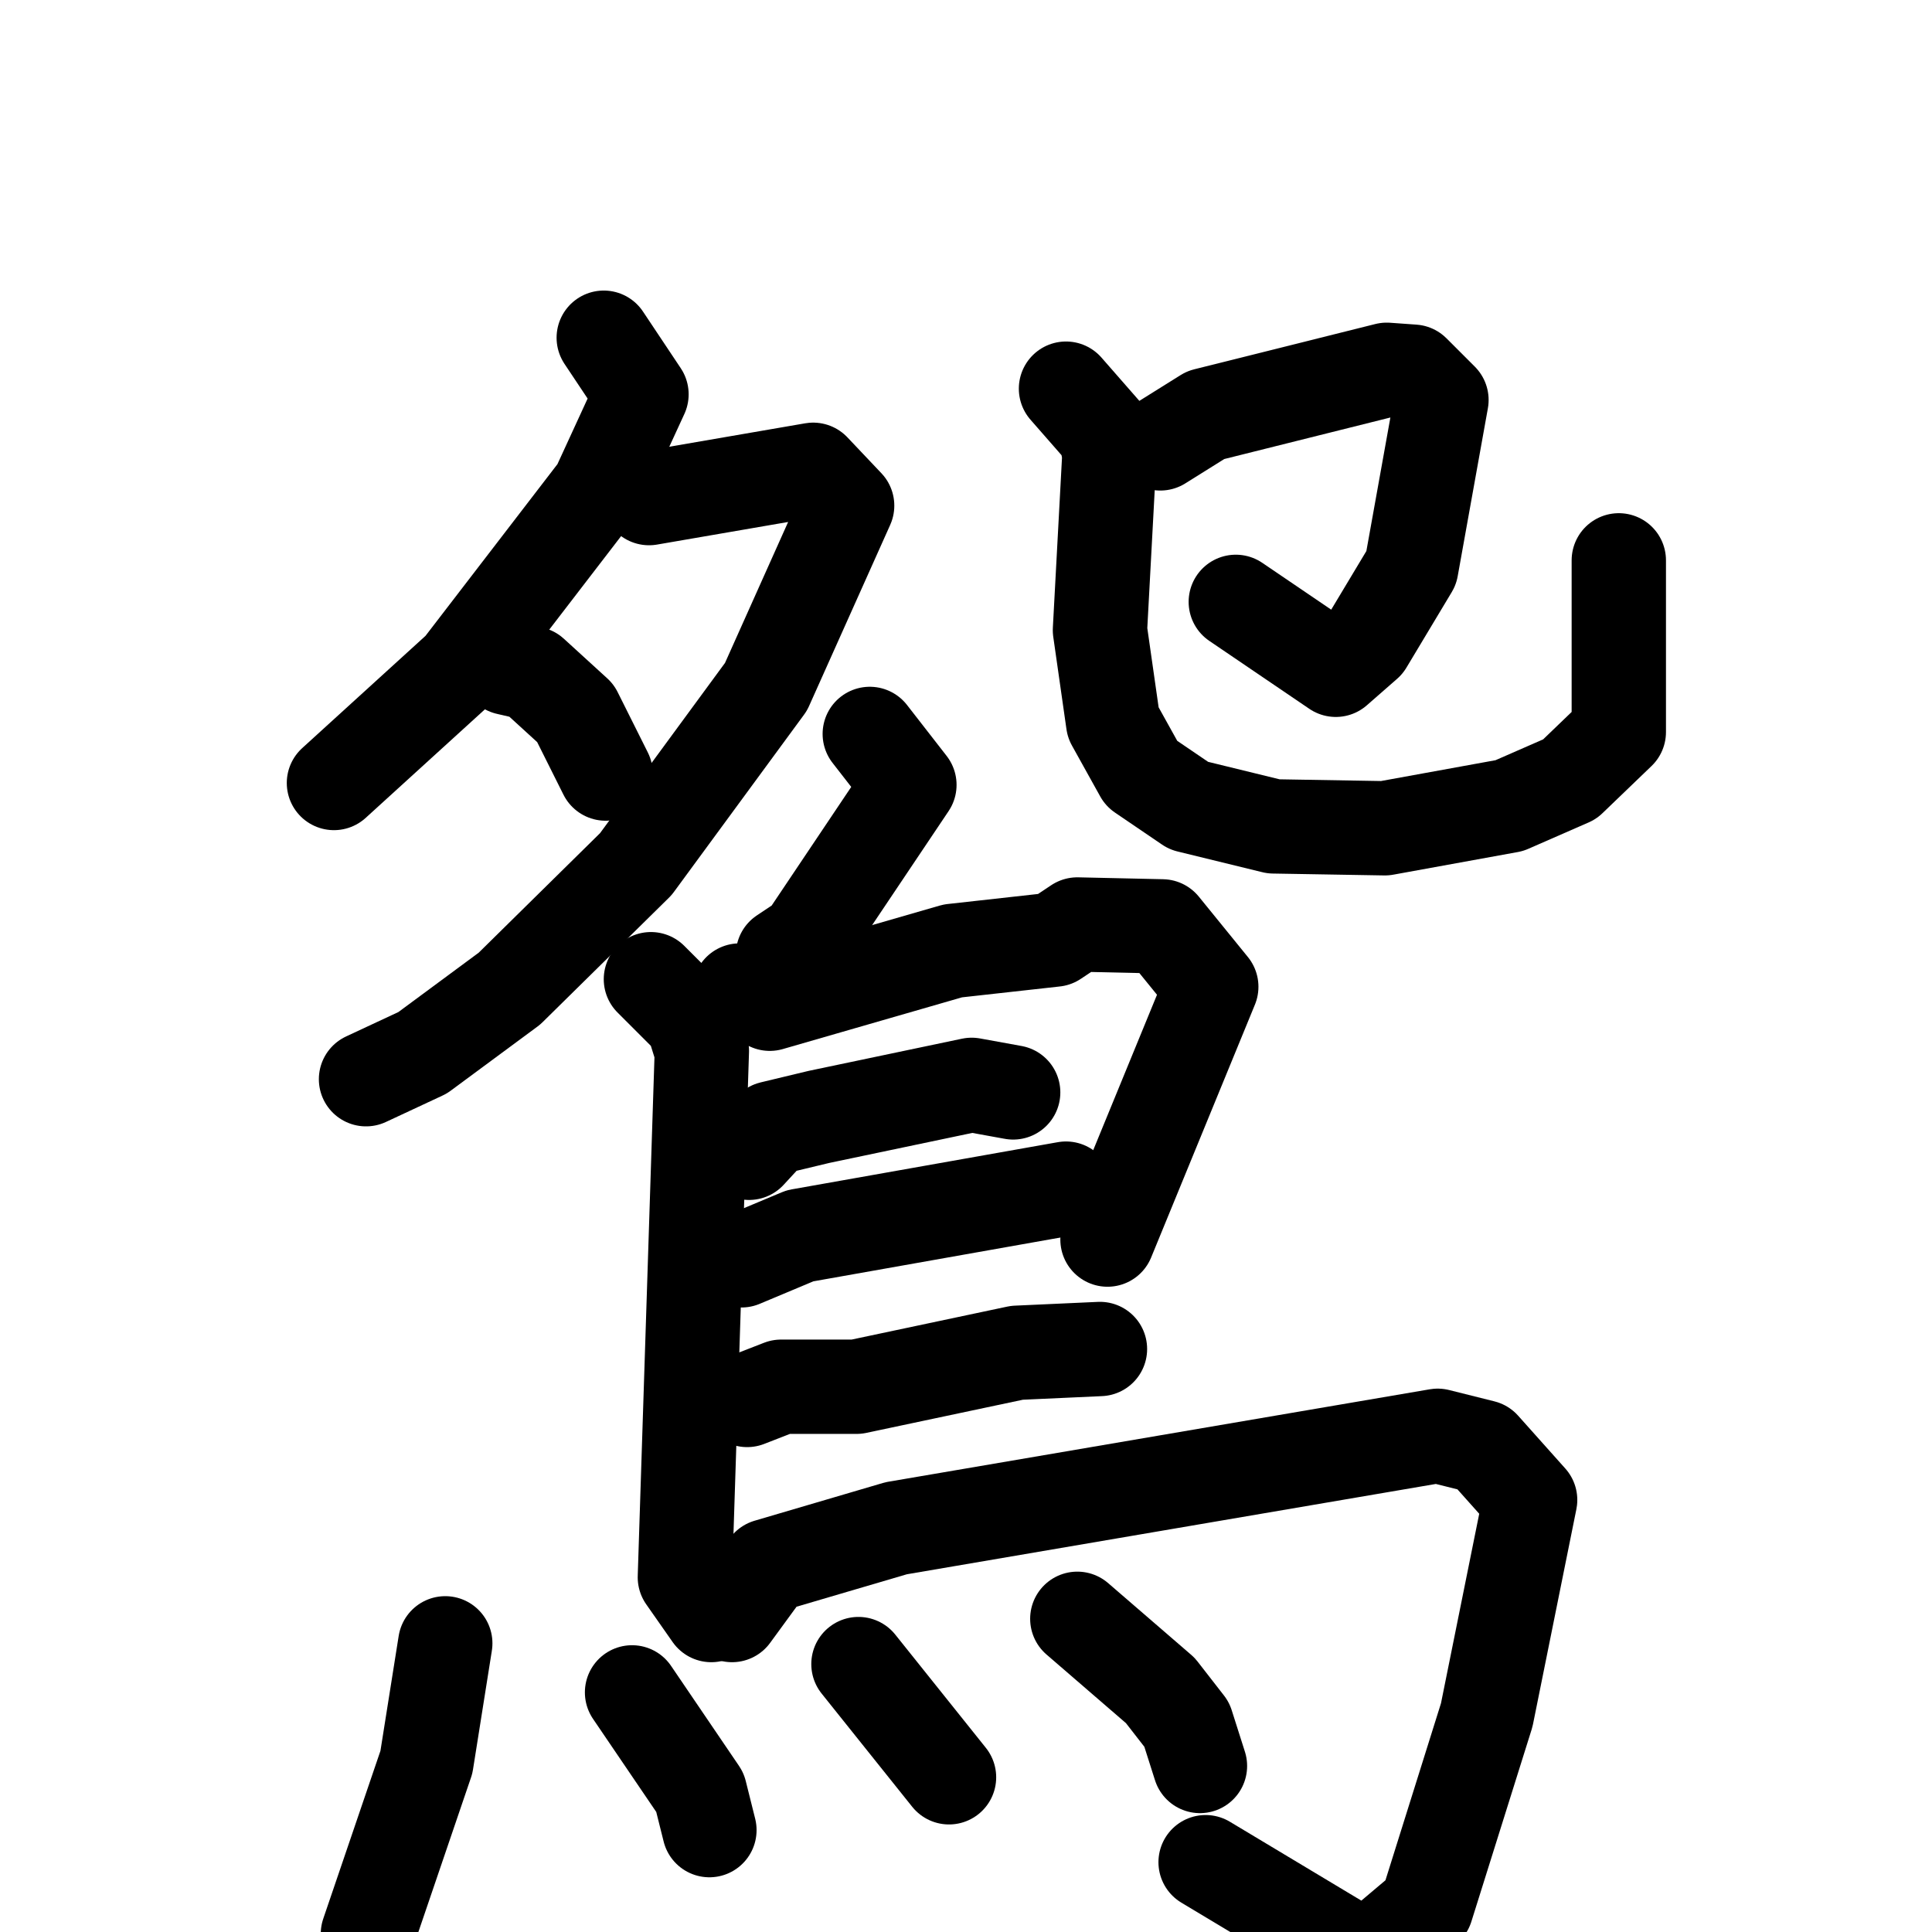 <svg xmlns="http://www.w3.org/2000/svg" viewBox="0 0 1024 1024">
  <g style="fill:none;stroke:#000000;stroke-width:50;stroke-linecap:round;stroke-linejoin:round;" transform="scale(1, 1) translate(0, 0)">
    <path d="M 320.0,179.0 L 340.0,209.0 L 317.0,259.0 L 244.0,354.0 L 177.0,415.0"/>
    <path d="M 344.0,264.0 L 431.0,249.0 L 449.0,268.0 L 406.0,364.0 L 337.0,458.0 L 270.0,524.0 L 224.0,558.0 L 194.0,572.0"/>
    <path d="M 269.0,354.0 L 282.0,357.0 L 305.0,378.0 L 321.0,410.0"/>
    <path d="M 615.0,235.0 L 639.0,220.0 L 735.0,196.0 L 749.0,197.0 L 764.0,212.0 L 748.0,301.0 L 724.0,341.0 L 708.0,355.0 L 655.0,319.0"/>
    <path d="M 565.0,206.0 L 586.0,230.0 L 588.0,241.0 L 583.0,334.0 L 590.0,383.0 L 605.0,410.0 L 630.0,427.0 L 675.0,438.0 L 734.0,439.0 L 800.0,427.0 L 832.0,413.0 L 858.0,388.0 L 858.0,297.0"/>
    <path d="M 461.0,389.0 L 482.0,416.0 L 427.0,498.0 L 415.0,506.0"/>
    <path d="M 345.0,519.0 L 367.0,541.0 L 372.0,557.0 L 363.0,836.0 L 377.0,856.0"/>
    <path d="M 392.0,525.0 L 408.0,532.0 L 505.0,504.0 L 559.0,498.0 L 571.0,490.0 L 616.0,491.0 L 642.0,523.0 L 587.0,657.0"/>
    <path d="M 397.0,611.0 L 409.0,598.0 L 434.0,592.0 L 515.0,575.0 L 537.0,579.0"/>
    <path d="M 393.0,668.0 L 424.0,655.0 L 565.0,630.0"/>
    <path d="M 396.0,742.0 L 414.0,735.0 L 454.0,735.0 L 539.0,717.0 L 583.0,715.0"/>
    <path d="M 388.0,856.0 L 407.0,830.0 L 475.0,810.0 L 762.0,761.0 L 786.0,767.0 L 811.0,795.0 L 788.0,909.0 L 756.0,1011.0 L 724.0,1038.0 L 639.0,987.0"/>
    <path d="M 236.0,871.0 L 226.0,934.0 L 195.0,1025.0"/>
    <path d="M 335.0,897.0 L 371.0,950.0 L 376.0,970.0"/>
    <path d="M 455.0,882.0 L 503.0,942.0"/>
    <path d="M 571.0,858.0 L 615.0,896.0 L 629.0,914.0 L 636.0,936.0"/>
  </g>
</svg>

